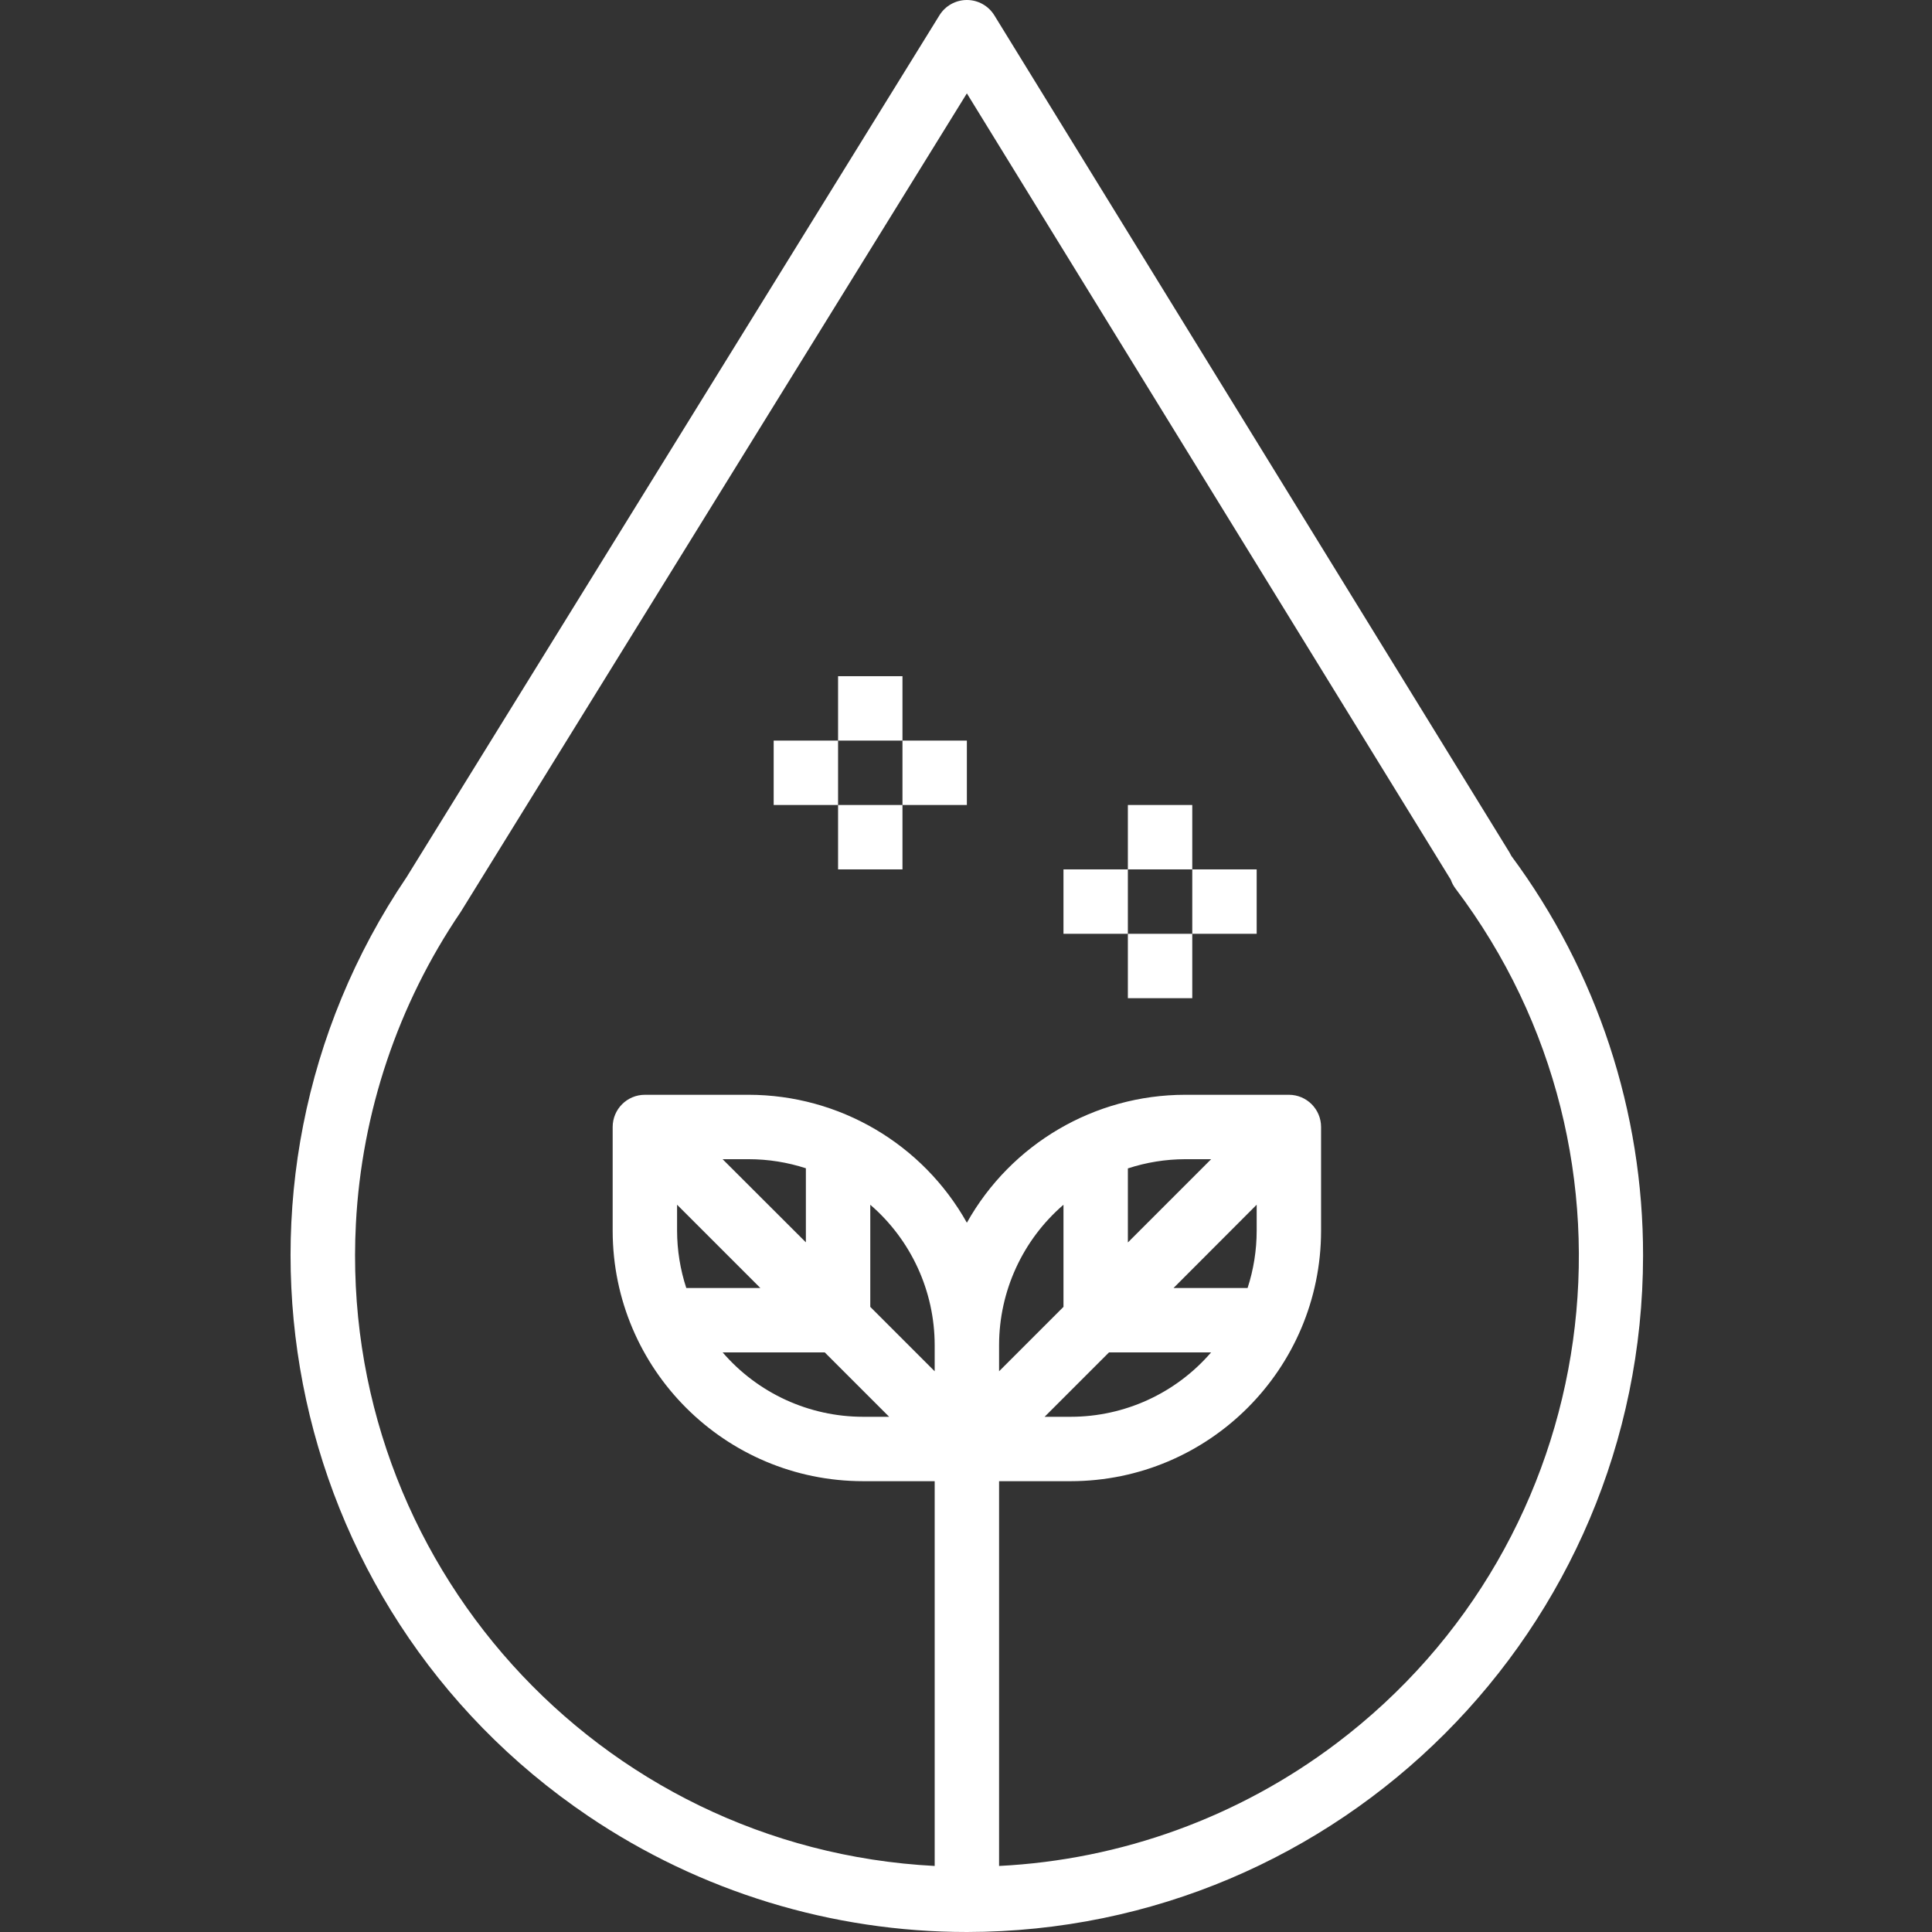 <?xml version="1.0"?>
<svg xmlns="http://www.w3.org/2000/svg" height="512px" viewBox="-77 0 512 512" width="512px"><rect x="-77" y="0" width="512" height="512" fill="#333333" stroke="none"/><path d="m179.23 512c98.926-.113 179.09-80.277 179.199-179.199.055-38.156-12.188-75.312-34.906-105.969-.145-.312-.309-.617-.488-.91l-136.531-221.867c-1.559-2.523-4.309-4.059-7.273-4.055-2.957 0-5.703 1.527-7.262 4.043l-141.215 228.406c-55.426 81.996-33.883 193.395 48.113 248.816 29.637 20.031 64.59 30.738 100.363 30.734zm-8.531-148.598-17.066-17.066v-27.062c10.828 9.332 17.059 22.914 17.066 37.207zm-46.199-22.07h-19.629c-1.602-4.887-2.422-10-2.438-15.145v-6.922zm-10.004-34.133h6.922c5.145.004 10.254.816 15.148 2.406v19.629zm27.07 51.199 17.066 17.066h-6.922c-14.293-.008-27.875-6.238-37.203-17.066zm-96.504-116.676 134.168-216.977 128.258 208.418c.289.84.711 1.625 1.246 2.332 53.832 71.273 39.691 172.699-31.586 226.531-25.867 19.535-57.008 30.848-89.383 32.473v-101.969h18.984c36.625-.039 66.305-29.719 66.348-66.344v-27.52c0-4.715-3.82-8.535-8.531-8.535h-27.523c-23.98.023-46.082 12.984-57.812 33.902-11.727-20.918-33.832-33.879-57.812-33.902h-27.52c-4.715 0-8.535 3.82-8.535 8.535v27.52c.043 36.625 29.723 66.305 66.348 66.344h18.988v101.969c-89.355-4.645-158.023-80.84-153.383-170.195 1.535-29.543 11.129-58.102 27.746-82.582zm176.836 87.543v-19.625c4.891-1.602 10-2.426 15.148-2.441h6.918zm34.133-10v6.922c-.004 5.141-.816 10.254-2.406 15.145h-19.625zm-12.074 39.133c-9.328 10.828-22.91 17.059-37.203 17.066h-6.922l17.066-17.066zm-39.125-12.066-17.066 17.066v-6.918c.008-14.293 6.238-27.875 17.066-37.207zm0 0" fill="#FFFFFF"/><path d="m221.898 213.332h17.066v17.066h-17.066zm0 0" fill="#FFFFFF"/><path d="m204.832 230.398h17.066v17.066h-17.066zm0 0" fill="#FFFFFF"/><path d="m238.965 230.398h17.066v17.066h-17.066zm0 0" fill="#FFFFFF"/><path d="m221.898 247.465h17.066v17.066h-17.066zm0 0" fill="#FFFFFF"/><path d="m145.098 179.199h17.066v17.066h-17.066zm0 0" fill="#FFFFFF"/><path d="m128.031 196.266h17.066v17.066h-17.066zm0 0" fill="#FFFFFF"/><path d="m162.164 196.266h17.066v17.066h-17.066zm0 0" fill="#FFFFFF"/><path d="m145.098 213.332h17.066v17.066h-17.066zm0 0" fill="#FFFFFF"/></svg>
